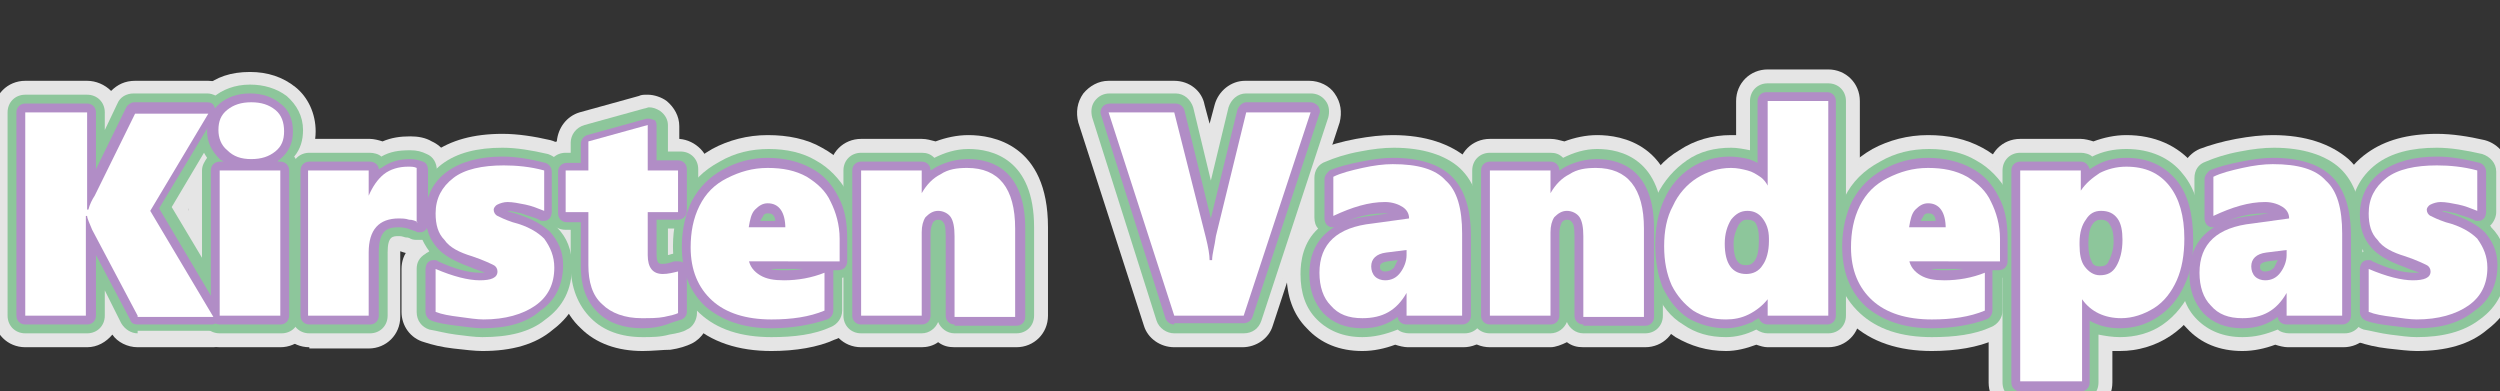 <?xml version="1.0" encoding="utf-8"?>
<!-- Generator: Adobe Illustrator 26.5.0, SVG Export Plug-In . SVG Version: 6.00 Build 0)  -->
<svg version="1.1" id="Layer_1" xmlns="http://www.w3.org/2000/svg" xmlns:xlink="http://www.w3.org/1999/xlink" x="0px" y="0px"
	 viewBox="0 0 198 31" style="enable-background:new 0 0 198 31;" xml:space="preserve">
<rect x="0" y="0" width="198" height="31" fill="#333333" stroke="none"/>
<style type="text/css">
	.st0{fill:#E5E5E5;}
	.st1{fill:#8DC69B;}
	.st2{fill:#B18DC6;}
	.st3{fill:#FFFFFF;}
</style>
<g>
	<path class="st0" d="M10.9,27.5c-0.8,0-1.6-0.4-2-1c-0.5,0.6-1.2,1-2,1H2c-1.4,0-2.5-1.1-2.5-2.5V8.9c0-1.4,1.1-2.5,2.5-2.5h4.9
		c0.7,0,1.4,0.3,1.9,0.8c0.5-0.5,1.1-0.8,1.9-0.8h5.8c0.9,0,1.7,0.5,2.2,1.3c0.4,0.8,0.4,1.8,0,2.5l-3.8,6.4l4.2,7.1
		c0.5,0.8,0.5,1.7,0,2.5c-0.4,0.8-1.3,1.3-2.2,1.3H10.9z"/>
	<path class="st0" d="M10.9,27.2c-0.8,0-1.5-0.4-1.9-1.2l-0.1-0.2c-0.3,0.8-1.1,1.4-2,1.4H2c-1.2,0-2.2-1-2.2-2.2V8.9
		c0-1.2,1-2.2,2.2-2.2h4.9c0.8,0,1.5,0.4,1.9,1.1c0.4-0.7,1.1-1.1,1.9-1.1h5.8c0.8,0,1.5,0.4,1.9,1.1c0.4,0.7,0.4,1.5,0,2.2
		l-3.9,6.6l4.4,7.3c0.4,0.7,0.4,1.5,0,2.2c-0.4,0.7-1.1,1.1-1.9,1.1H10.9z"/>
	<path class="st0" d="M17.4,27.5c-1.4,0-2.5-1.1-2.5-2.5V13.5c0-0.4,0.1-0.7,0.2-1c-0.3-0.6-0.5-1.3-0.5-2.1c0-1.4,0.6-2.6,1.6-3.5
		c0.9-0.8,2.1-1.2,3.6-1.2c1.4,0,2.6,0.4,3.6,1.2C24.4,7.7,25,9,25,10.4c0,0.8-0.2,1.5-0.5,2.1c0.1,0.3,0.2,0.7,0.2,1V25
		c0,1.4-1.1,2.5-2.5,2.5H17.4z"/>
	<path class="st0" d="M17.4,27.2c-1.2,0-2.2-1-2.2-2.2V13.5c0-0.4,0.1-0.7,0.3-1c-0.3-0.6-0.5-1.3-0.5-2.1c0-1.3,0.5-2.4,1.5-3.3
		c0.9-0.7,2-1.1,3.3-1.1c1.3,0,2.4,0.4,3.3,1.1c1,0.8,1.5,2,1.5,3.3c0,0.8-0.2,1.5-0.5,2.1c0.2,0.3,0.2,0.6,0.2,1V25
		c0,1.2-1,2.2-2.2,2.2H17.4z"/>
	<path class="st0" d="M24.5,27.5c-1.4,0-2.5-1.1-2.5-2.5V13.5c0-1.4,1.1-2.5,2.5-2.5h4.8c0.3,0,0.7,0.1,1,0.2
		c0.7-0.3,1.4-0.4,2.2-0.4c0.6,0,1.2,0.1,1.7,0.4c0.9,0.4,1.5,1.3,1.5,2.3v4.2c0,0.9-0.4,1.7-1.2,2.1c-0.4,0.3-0.9,0.4-1.4,0.4
		c-0.4,0-0.7-0.1-1.1-0.2c0,0-0.3-0.1-0.3-0.1c0,0.1,0,0.1,0,0.2v5c0,1.4-1.1,2.5-2.5,2.5H24.5z"/>
	<path class="st0" d="M24.5,27.2c-1.2,0-2.2-1-2.2-2.2V13.5c0-1.2,1-2.2,2.2-2.2h4.8c0.3,0,0.7,0.1,1,0.2c0.7-0.3,1.4-0.4,2.2-0.4
		c0.6,0,1.1,0.1,1.6,0.3c0.8,0.4,1.3,1.1,1.3,2v4.2c0,0.7-0.4,1.4-1,1.8c-0.3,0.2-0.8,0.3-1.2,0.3c-0.3,0-0.6-0.1-0.9-0.2
		c0,0-0.1,0-0.3-0.1c-0.2,0-0.3-0.1-0.3-0.1c-0.1,0-0.1,0-0.1,0c0,0.1-0.1,0.3-0.1,0.6v5c0,1.2-1,2.2-2.2,2.2H24.5z"/>
	<path class="st0" d="M38.2,27.8c-0.6,0-1.4-0.1-2.3-0.2c-0.9-0.1-1.7-0.3-2.3-0.5c-1.1-0.3-1.8-1.3-1.8-2.4v-3.4
		c0-0.6,0.2-1.2,0.6-1.6c-0.4-0.8-0.6-1.7-0.6-2.7c0-2,0.8-3.7,2.5-4.9c1.4-1,3.2-1.5,5.5-1.5c1.2,0,2.5,0.2,3.8,0.5
		c1.1,0.3,1.9,1.3,1.9,2.4v3.2c0,0.3-0.1,0.7-0.2,1c0.7,0.9,1,2.1,1,3.3c0,2.1-0.9,3.9-2.5,5.1C42.4,27.3,40.5,27.8,38.2,27.8z"/>
	<path class="st0" d="M38.2,27.4c-0.6,0-1.4-0.1-2.2-0.2c-0.9-0.1-1.6-0.3-2.2-0.5c-0.9-0.3-1.5-1.1-1.5-2.1v-3.4
		c0-0.6,0.2-1.2,0.7-1.6c-0.5-0.8-0.7-1.7-0.7-2.7c0-1.9,0.8-3.5,2.3-4.6c1.3-1,3.1-1.5,5.3-1.5c1.2,0,2.4,0.2,3.7,0.5
		c1,0.2,1.6,1.1,1.6,2.1v3.2c0,0.4-0.1,0.7-0.3,1.1c0.7,0.9,1.1,2,1.1,3.2c0,2-0.8,3.7-2.4,4.8C42.3,26.9,40.4,27.4,38.2,27.4z"/>
	<path class="st0" d="M50.9,27.8c-2,0-3.7-0.6-4.9-1.8c-1.3-1.2-1.9-2.9-1.9-4.9v-1.8c-1.1-0.3-1.8-1.3-1.8-2.4v-3.3
		c0-1.1,0.7-2.1,1.8-2.4c0.1-1.1,0.8-2,1.8-2.3l4.7-1.3c0.2-0.1,0.4-0.1,0.7-0.1c0.5,0,1.1,0.2,1.5,0.5c0.6,0.5,1,1.2,1,2v1
		c1.3,0.1,2.4,1.2,2.4,2.5v3.3c0,1.1-0.7,2-1.6,2.4c0.2,0.1,0.4,0.2,0.5,0.3c0.7,0.5,1.1,1.2,1.1,2.1v3.3c0,1-0.6,1.9-1.4,2.3
		c-0.4,0.2-1,0.4-1.7,0.5C52.5,27.7,51.7,27.8,50.9,27.8z"/>
	<path class="st0" d="M50.9,27.4c-1.9,0-3.5-0.6-4.6-1.7C45,24.6,44.4,23,44.4,21v-2.1c-1-0.2-1.8-1.1-1.8-2.1v-3.3
		c0-1.1,0.8-2,1.8-2.1v-0.1c0-1,0.7-1.8,1.6-2.1l4.7-1.3c0.2-0.1,0.4-0.1,0.6-0.1c0.5,0,0.9,0.2,1.3,0.4c0.5,0.4,0.8,1,0.8,1.7v1.4
		h0.2c1.2,0,2.2,1,2.2,2.2v3.3c0,1.2-1,2.2-2.2,2.2h-0.2v0.4c0.1,0,0.2,0,0.2,0c0.4,0,0.9,0.1,1.2,0.4c0.6,0.4,0.9,1.1,0.9,1.8v3.3
		c0,0.8-0.5,1.6-1.2,1.9c-0.4,0.2-0.9,0.3-1.6,0.5C52.4,27.4,51.7,27.4,50.9,27.4z"/>
	<path class="st0" d="M61.1,27.8c-2.6,0-4.8-0.7-6.4-2.2c-1.7-1.5-2.5-3.6-2.5-6.1c0-1.6,0.3-3.1,1-4.4c0.7-1.4,1.8-2.5,3.2-3.3
		c1.3-0.7,2.8-1.1,4.4-1.1c1.6,0,3.1,0.3,4.3,1c1.3,0.7,2.3,1.7,2.9,3c0.6,1.2,0.9,2.6,0.9,4.1v1.8c0,0.9-0.4,1.7-1.2,2.1v1.9
		c0,1-0.6,2-1.6,2.3C64.8,27.5,63,27.8,61.1,27.8z"/>
	<path class="st0" d="M61.1,27.4c-2.6,0-4.6-0.7-6.1-2.1c-1.6-1.4-2.4-3.4-2.4-5.8c0-1.6,0.3-3,1-4.3c0.7-1.3,1.7-2.4,3-3.1
		c1.3-0.7,2.7-1.1,4.2-1.1c1.6,0,2.9,0.3,4.1,1c1.2,0.7,2.2,1.6,2.8,2.8c0.6,1.1,0.9,2.5,0.9,3.9v1.8c0,0.8-0.5,1.5-1.2,1.9v2.1
		c0,0.9-0.5,1.7-1.4,2C64.7,27.2,63,27.4,61.1,27.4z"/>
	<path class="st0" d="M75.6,27.5c-0.5,0-0.9-0.1-1.3-0.4c-0.4,0.3-0.9,0.4-1.3,0.4h-4.8c-1.4,0-2.5-1.1-2.5-2.5V13.5
		c0-1.4,1.1-2.5,2.5-2.5h4.8c0.4,0,0.7,0.1,1.1,0.2c0.8-0.3,1.7-0.5,2.6-0.5c1.9,0,6.3,0.7,6.3,7.3v7c0,1.4-1.1,2.5-2.5,2.5H75.6z"
		/>
	<path class="st0" d="M75.6,27.2c-0.5,0-1-0.2-1.3-0.5c-0.4,0.3-0.8,0.5-1.3,0.5h-4.8c-1.2,0-2.2-1-2.2-2.2V13.5
		c0-1.2,1-2.2,2.2-2.2h4.8c0.4,0,0.7,0.1,1.1,0.3c0.8-0.4,1.7-0.6,2.6-0.6c1.8,0,5.9,0.7,5.9,6.9v7c0,1.2-1,2.2-2.2,2.2H75.6z"/>
	<path class="st0" d="M93,27.5c-1.1,0-2.1-0.7-2.4-1.7L85.4,9.7c-0.2-0.8-0.1-1.6,0.4-2.3c0.5-0.6,1.2-1,2-1h5.2
		c1.2,0,2.2,0.8,2.4,1.9l0.4,1.5l0.4-1.5c0.3-1.1,1.3-1.9,2.4-1.9h5.1c0.8,0,1.6,0.4,2,1c0.5,0.7,0.6,1.5,0.4,2.3l-5.3,16.1
		c-0.3,1-1.3,1.7-2.4,1.7H93z"/>
	<path class="st0" d="M93,27.2c-0.9,0-1.8-0.6-2.1-1.5L85.8,9.6c-0.2-0.7-0.1-1.4,0.3-1.9c0.4-0.6,1.1-0.9,1.7-0.9h5.2
		c1,0,1.9,0.7,2.1,1.6l0.7,2.9l0.7-2.9c0.2-1,1.1-1.7,2.1-1.7h5.1c0.7,0,1.3,0.3,1.7,0.9c0.4,0.6,0.5,1.3,0.3,1.9l-5.3,16.1
		c-0.3,0.9-1.1,1.5-2.1,1.5H93z"/>
	<path class="st0" d="M107.9,27.8c-1.8,0-3.3-0.6-4.4-1.8c-1.1-1.1-1.6-2.6-1.6-4.3c0-0.8,0.2-2.4,1.2-3.8c-0.1-0.2-0.1-0.5-0.1-0.7
		v-3.1c0-1,0.6-1.9,1.5-2.3c0.8-0.3,1.8-0.6,2.9-0.8c1.1-0.2,2-0.3,2.9-0.3c2.6,0,4.6,0.7,6,1.9c1.4,1.3,2.1,3.3,2.1,6V25
		c0,1.4-1.1,2.5-2.5,2.5h-4.4c-0.3,0-0.7-0.1-1-0.2C109.7,27.6,108.8,27.8,107.9,27.8z"/>
	<path class="st0" d="M107.9,27.4c-1.7,0-3.1-0.6-4.1-1.6c-1-1.1-1.5-2.4-1.5-4.1c0-0.9,0.2-2.4,1.2-3.7c-0.1-0.2-0.1-0.5-0.1-0.8
		v-3.1c0-0.9,0.5-1.6,1.3-2c0.8-0.3,1.7-0.6,2.8-0.8c1.1-0.2,2-0.3,2.8-0.3c2.5,0,4.4,0.6,5.7,1.8c1.3,1.3,2,3.2,2,5.7V25
		c0,1.2-1,2.2-2.2,2.2h-4.4c-0.3,0-0.7-0.1-1-0.2C109.7,27.3,108.8,27.4,107.9,27.4z"/>
	<path class="st0" d="M125.4,27.5c-0.5,0-0.9-0.1-1.3-0.4c-0.4,0.2-0.9,0.4-1.3,0.4h-4.8c-1.4,0-2.5-1.1-2.5-2.5V13.5
		c0-1.4,1.1-2.5,2.5-2.5h4.8c0.4,0,0.7,0.1,1.1,0.2c0.8-0.3,1.7-0.5,2.6-0.5c1.9,0,6.3,0.7,6.3,7.3v7c0,1.4-1.1,2.5-2.5,2.5H125.4z"
		/>
	<path class="st0" d="M125.4,27.2c-0.5,0-1-0.2-1.3-0.5c-0.4,0.3-0.8,0.5-1.3,0.5h-4.8c-1.2,0-2.2-1-2.2-2.2V13.5
		c0-1.2,1-2.2,2.2-2.2h4.8c0.4,0,0.7,0.1,1.1,0.3c0.8-0.4,1.7-0.6,2.6-0.6c1.8,0,5.9,0.7,5.9,6.9v7c0,1.2-1,2.2-2.2,2.2H125.4z"/>
	<path class="st0" d="M136.7,27.8c-1.5,0-2.8-0.4-4-1.1c-1.2-0.8-2.1-1.8-2.6-3.2c-0.5-1.2-0.8-2.5-0.8-4.1c0-1.6,0.3-3,0.9-4.3
		c0.6-1.4,1.6-2.5,2.8-3.2c1.2-0.8,2.6-1.2,4.1-1.2c0.1,0,0.3,0,0.4,0V8c0-1.4,1.1-2.5,2.5-2.5h4.8c1.4,0,2.5,1.1,2.5,2.5v17
		c0,1.4-1.1,2.5-2.5,2.5H140c-0.3,0-0.6-0.1-0.9-0.2C138.3,27.6,137.5,27.8,136.7,27.8z"/>
	<path class="st0" d="M136.7,27.4c-1.4,0-2.7-0.4-3.8-1.1c-1.1-0.7-2-1.7-2.5-3c-0.5-1.1-0.7-2.5-0.7-3.9c0-1.5,0.3-2.9,0.9-4.2
		c0.6-1.3,1.5-2.4,2.6-3.1c1.2-0.8,2.5-1.1,3.9-1.1c0.3,0,0.5,0,0.8,0V8c0-1.2,1-2.2,2.2-2.2h4.8c1.2,0,2.2,1,2.2,2.2v17
		c0,1.2-1,2.2-2.2,2.2H140c-0.3,0-0.6-0.1-0.9-0.2C138.3,27.3,137.5,27.4,136.7,27.4z"/>
	<path class="st0" d="M153,27.8c-2.6,0-4.8-0.7-6.4-2.2c-1.7-1.5-2.5-3.6-2.5-6.1c0-1.6,0.3-3.1,1-4.4c0.7-1.4,1.8-2.5,3.2-3.3
		c1.3-0.7,2.8-1.1,4.4-1.1c1.6,0,3,0.3,4.3,1c1.3,0.7,2.3,1.7,2.9,3c0.6,1.2,0.9,2.6,0.9,4.1v1.8c0,0.9-0.4,1.7-1.2,2.1v1.9
		c0,1-0.6,2-1.6,2.3C156.7,27.5,154.9,27.8,153,27.8z"/>
	<path class="st0" d="M153,27.4c-2.6,0-4.6-0.7-6.1-2.1c-1.6-1.4-2.4-3.4-2.4-5.8c0-1.6,0.3-3,1-4.3c0.7-1.3,1.7-2.4,3-3.1
		c1.3-0.7,2.7-1.1,4.2-1.1c1.6,0,2.9,0.3,4.1,1c1.2,0.7,2.2,1.6,2.8,2.8c0.6,1.1,0.9,2.5,0.9,3.9v1.8c0,0.8-0.5,1.5-1.2,1.9v2.1
		c0,0.9-0.5,1.7-1.4,2C156.6,27.2,154.9,27.4,153,27.4z"/>
	<path class="st0" d="M160,32.8c-1.4,0-2.5-1.1-2.5-2.5V13.5c0-1.4,1.1-2.5,2.5-2.5h4.8c0.3,0,0.7,0.1,1,0.2
		c0.8-0.3,1.7-0.5,2.6-0.5c2.2,0,4.1,0.8,5.4,2.4c1.2,1.4,1.7,3.4,1.7,5.8c0,1.6-0.3,3.1-0.9,4.4c-0.6,1.4-1.5,2.5-2.7,3.3
		c-1.2,0.8-2.6,1.2-4,1.2c-0.2,0-0.4,0-0.6,0v2.5c0,1.4-1.1,2.5-2.5,2.5H160z"/>
	<path class="st0" d="M160,32.4c-1.2,0-2.2-1-2.2-2.2V13.5c0-1.2,1-2.2,2.2-2.2h4.8c0.4,0,0.7,0.1,1,0.2c0.8-0.3,1.7-0.5,2.6-0.5
		c2.1,0,3.9,0.8,5.1,2.3c1.1,1.4,1.7,3.2,1.7,5.5c0,1.6-0.3,3-0.8,4.2c-0.6,1.3-1.5,2.4-2.6,3.2c-1.1,0.8-2.4,1.2-3.8,1.2
		c-0.3,0-0.6,0-1-0.1v2.9c0,1.2-1,2.2-2.2,2.2H160z"/>
	<path class="st0" d="M177.6,27.8c-1.8,0-3.3-0.6-4.4-1.8c-1.1-1.1-1.6-2.6-1.6-4.3c0-0.8,0.2-2.4,1.2-3.8c-0.1-0.2-0.1-0.5-0.1-0.7
		v-3.1c0-1,0.6-1.9,1.5-2.3c0.8-0.3,1.8-0.6,2.9-0.8c1.1-0.2,2-0.3,2.9-0.3c2.6,0,4.6,0.7,6,1.9c1.4,1.3,2.1,3.3,2.1,6V25
		c0,1.4-1.1,2.5-2.5,2.5h-4.4c-0.3,0-0.7-0.1-1-0.2C179.4,27.6,178.5,27.8,177.6,27.8z"/>
	<path class="st0" d="M177.6,27.4c-1.7,0-3.1-0.6-4.1-1.6c-1-1.1-1.5-2.4-1.5-4.1c0-0.9,0.2-2.4,1.2-3.7c-0.1-0.2-0.1-0.5-0.1-0.8
		v-3.1c0-0.9,0.5-1.6,1.3-2c0.8-0.3,1.7-0.6,2.8-0.8c1.1-0.2,2-0.3,2.8-0.3c2.5,0,4.4,0.6,5.7,1.8c1.3,1.3,2,3.2,2,5.7V25
		c0,1.2-1,2.2-2.2,2.2h-4.4c-0.3,0-0.7-0.1-1-0.2C179.4,27.3,178.5,27.4,177.6,27.4z"/>
	<path class="st0" d="M191.4,27.8c-0.6,0-1.4-0.1-2.3-0.2c-0.9-0.1-1.7-0.3-2.3-0.5c-1.1-0.3-1.8-1.3-1.8-2.4v-3.4
		c0-0.6,0.2-1.2,0.6-1.6c-0.4-0.8-0.6-1.7-0.6-2.7c0-2,0.8-3.7,2.5-4.9c1.4-1,3.2-1.5,5.5-1.5c1.2,0,2.5,0.2,3.8,0.5
		c1.1,0.3,1.9,1.3,1.9,2.4v3.2c0,0.3-0.1,0.7-0.2,1c0.7,0.9,1,2.1,1,3.3c0,2.1-0.9,3.9-2.5,5.1C195.6,27.3,193.7,27.8,191.4,27.8z"
		/>
	<path class="st0" d="M191.4,27.4c-0.6,0-1.4-0.1-2.2-0.2c-0.9-0.1-1.6-0.3-2.2-0.5c-0.9-0.3-1.5-1.1-1.5-2.1v-3.4
		c0-0.6,0.2-1.2,0.7-1.6c-0.5-0.8-0.7-1.7-0.7-2.7c0-1.9,0.8-3.5,2.3-4.6c1.3-1,3.1-1.5,5.3-1.5c1.2,0,2.4,0.2,3.7,0.5
		c1,0.2,1.6,1.1,1.6,2.1v3.2c0,0.4-0.1,0.7-0.3,1.1c0.7,0.9,1.1,2,1.1,3.2c0,2-0.8,3.7-2.4,4.8C195.4,26.9,193.6,27.4,191.4,27.4z"
		/>
</g>
<g>
	<path class="st1" d="M10.9,26.4c-0.5,0-1-0.3-1.3-0.8l-1.3-2.6V25c0,0.8-0.6,1.4-1.4,1.4H2c-0.8,0-1.4-0.6-1.4-1.4V8.9
		c0-0.8,0.6-1.4,1.4-1.4h4.9c0.8,0,1.4,0.6,1.4,1.4v1.4l1-2.1c0.2-0.5,0.7-0.8,1.3-0.8h5.8c0.5,0,1,0.3,1.3,0.7c0.3,0.4,0.2,1,0,1.4
		l-4.1,6.9l4.6,7.7c0.3,0.4,0.3,1,0,1.4c-0.3,0.4-0.7,0.7-1.3,0.7H10.9z"/>
	<path class="st1" d="M17.4,26.4c-0.8,0-1.4-0.6-1.4-1.4V13.5c0-0.4,0.2-0.7,0.4-1c-0.4-0.6-0.7-1.3-0.7-2.1c0-1.1,0.4-2,1.2-2.7
		c0.7-0.6,1.7-1,2.9-1c1.1,0,2.1,0.3,2.9,0.9c0.8,0.7,1.3,1.6,1.3,2.7c0,0.8-0.2,1.5-0.7,2.1c0.2,0.3,0.4,0.6,0.4,1V25
		c0,0.8-0.6,1.4-1.4,1.4H17.4z"/>
	<path class="st1" d="M24.5,26.4c-0.8,0-1.4-0.6-1.4-1.4V13.5c0-0.8,0.6-1.4,1.4-1.4h4.8c0.3,0,0.7,0.1,0.9,0.3
		c0.7-0.4,1.4-0.5,2.3-0.5c0.5,0,0.9,0.1,1.3,0.3c0.5,0.2,0.8,0.7,0.8,1.3v4.2c0,0.5-0.2,0.9-0.7,1.2C33.7,19,33.4,19,33.1,19
		c-0.2,0-0.4,0-0.6-0.1c0,0-0.1-0.1-0.4-0.1c-0.3-0.1-0.4-0.1-0.5-0.1c-0.5,0-0.9,0-0.9,1.3v5c0,0.8-0.6,1.4-1.4,1.4H24.5z"/>
	<path class="st1" d="M38.2,26.7c-0.6,0-1.3-0.1-2.1-0.2c-0.8-0.1-1.5-0.3-2.1-0.4c-0.6-0.2-1-0.7-1-1.4v-3.4c0-0.5,0.2-0.9,0.7-1.2
		c0.1-0.1,0.2-0.1,0.3-0.2c-0.6-0.8-1-1.8-1-2.9c0-1.6,0.7-3,2-4c1.2-0.9,2.8-1.3,4.8-1.3c1.1,0,2.3,0.2,3.6,0.5
		c0.6,0.2,1.1,0.7,1.1,1.4v3.2c0,0.4-0.2,0.8-0.5,1.1c0.1,0,0.1,0.1,0.1,0.1c0.8,0.8,1.2,1.8,1.2,3.1c0,1.8-0.7,3.2-2.1,4.2
		C42,26.3,40.3,26.7,38.2,26.7z"/>
	<path class="st1" d="M50.9,26.7c-1.7,0-3.1-0.5-4.1-1.5c-1-1-1.6-2.4-1.6-4.2v-2.8h-0.4c-0.8,0-1.4-0.6-1.4-1.4v-3.3
		c0-0.8,0.6-1.4,1.4-1.4h0.4v-0.8c0-0.6,0.4-1.2,1.1-1.4l4.7-1.3c0.1,0,0.3-0.1,0.4-0.1c0.3,0,0.6,0.1,0.9,0.3
		c0.4,0.3,0.6,0.7,0.6,1.1v2.1h1c0.8,0,1.4,0.6,1.4,1.4v3.3c0,0.8-0.6,1.4-1.4,1.4h-1c0,0,0,2,0,2.1c0.1,0,0.3-0.1,0.4-0.1
		c0.2-0.1,0.3-0.1,0.5-0.1c0.3,0,0.6,0.1,0.8,0.3c0.4,0.3,0.6,0.7,0.6,1.2v3.3c0,0.5-0.3,1.1-0.8,1.3c-0.3,0.2-0.8,0.3-1.4,0.4
		C52.3,26.7,51.6,26.7,50.9,26.7z"/>
	<path class="st1" d="M61.1,26.7c-2.4,0-4.3-0.6-5.7-1.9c-1.4-1.3-2.1-3.1-2.1-5.3c0-1.5,0.3-2.8,0.9-3.9c0.6-1.2,1.5-2.1,2.8-2.8
		c1.2-0.7,2.5-1,3.9-1c1.4,0,2.7,0.3,3.7,0.9c1.1,0.6,1.9,1.5,2.5,2.5c0.5,1,0.8,2.3,0.8,3.6v1.8c0,0.7-0.5,1.3-1.2,1.4v2.6
		c0,0.6-0.4,1.1-0.9,1.3C64.5,26.5,62.9,26.7,61.1,26.7z"/>
	<path class="st1" d="M75.6,26.4c-0.6,0-1.1-0.4-1.3-0.9c-0.2,0.5-0.7,0.9-1.3,0.9h-4.8c-0.8,0-1.4-0.6-1.4-1.4V13.5
		c0-0.8,0.6-1.4,1.4-1.4h4.8c0.4,0,0.7,0.1,1,0.4c0.8-0.4,1.7-0.7,2.7-0.7c1.9,0,5.2,0.8,5.2,6.2v7c0,0.8-0.6,1.4-1.4,1.4H75.6z"/>
	<path class="st1" d="M93,26.4c-0.6,0-1.2-0.4-1.4-1L86.5,9.3c-0.1-0.4-0.1-0.9,0.2-1.3c0.3-0.4,0.7-0.6,1.2-0.6h5.2
		c0.7,0,1.2,0.5,1.4,1.1l1.4,5.8l1.4-5.8c0.2-0.6,0.7-1.1,1.4-1.1h5.1c0.5,0,0.9,0.2,1.2,0.6c0.3,0.4,0.3,0.9,0.2,1.3l-5.3,16.1
		c-0.2,0.6-0.7,1-1.4,1H93z"/>
	<path class="st1" d="M107.9,26.7c-1.5,0-2.7-0.5-3.6-1.4c-0.9-0.9-1.3-2.1-1.3-3.6c0-1,0.2-2.5,1.4-3.6c-0.2-0.2-0.3-0.5-0.3-0.9
		v-3.1c0-0.6,0.3-1.1,0.9-1.3c0.7-0.3,1.6-0.6,2.7-0.8c1-0.2,1.9-0.3,2.7-0.3c2.3,0,4.1,0.6,5.2,1.6c1.2,1.1,1.8,2.9,1.8,5.2V25
		c0,0.8-0.6,1.4-1.4,1.4h-4.4c-0.3,0-0.7-0.1-0.9-0.3C109.7,26.5,108.8,26.7,107.9,26.7z"/>
	<path class="st1" d="M125.4,26.4c-0.6,0-1.1-0.4-1.3-0.9c-0.2,0.5-0.7,0.9-1.3,0.9h-4.8c-0.8,0-1.4-0.6-1.4-1.4V13.5
		c0-0.8,0.6-1.4,1.4-1.4h4.8c0.4,0,0.7,0.1,1,0.4c0.8-0.4,1.7-0.7,2.7-0.7c1.9,0,5.2,0.8,5.2,6.2v7c0,0.8-0.6,1.4-1.4,1.4H125.4z"/>
	<path class="st1" d="M136.7,26.7c-1.3,0-2.4-0.3-3.4-1c-1-0.6-1.7-1.5-2.2-2.7c-0.4-1-0.7-2.3-0.7-3.6c0-1.4,0.3-2.7,0.8-3.9
		c0.6-1.2,1.4-2.1,2.4-2.8c1-0.7,2.2-1,3.5-1c0.5,0,1,0.1,1.5,0.2V8c0-0.8,0.6-1.4,1.4-1.4h4.8c0.8,0,1.4,0.6,1.4,1.4v17
		c0,0.8-0.6,1.4-1.4,1.4H140c-0.3,0-0.6-0.1-0.9-0.3c0,0,0,0,0,0C138.3,26.5,137.5,26.7,136.7,26.7z M138.3,20.3L138.3,20.3z"/>
	<path class="st1" d="M153,26.7c-2.4,0-4.3-0.6-5.7-1.9c-1.4-1.3-2.1-3.1-2.1-5.3c0-1.5,0.3-2.8,0.9-3.9c0.6-1.2,1.5-2.1,2.8-2.8
		c1.2-0.7,2.5-1,3.9-1c1.4,0,2.7,0.3,3.7,0.9c1.1,0.6,1.9,1.5,2.5,2.5c0.5,1,0.8,2.3,0.8,3.6v1.8c0,0.7-0.5,1.3-1.2,1.4v2.6
		c0,0.6-0.4,1.1-0.9,1.3C156.4,26.5,154.8,26.7,153,26.7z"/>
	<path class="st1" d="M160,31.7c-0.8,0-1.4-0.6-1.4-1.4V13.5c0-0.8,0.6-1.4,1.4-1.4h4.8c0.3,0,0.7,0.1,0.9,0.3
		c0.8-0.4,1.7-0.6,2.7-0.6c1.9,0,3.5,0.7,4.5,2c1,1.2,1.5,3,1.5,5.1c0,1.5-0.3,2.8-0.8,3.9c-0.5,1.2-1.3,2.2-2.3,2.9
		c-1,0.7-2.2,1-3.4,1c-0.6,0-1.2-0.1-1.7-0.2v3.8c0,0.8-0.6,1.4-1.4,1.4H160z"/>
	<path class="st1" d="M177.6,26.7c-1.5,0-2.7-0.5-3.6-1.4c-0.9-0.9-1.3-2.1-1.3-3.6c0-1,0.2-2.5,1.4-3.6c-0.2-0.2-0.3-0.5-0.3-0.9
		v-3.1c0-0.6,0.3-1.1,0.9-1.3c0.7-0.3,1.6-0.6,2.7-0.8c1-0.2,1.9-0.3,2.7-0.3c2.3,0,4.1,0.6,5.2,1.6c1.2,1.1,1.8,2.9,1.8,5.2V25
		c0,0.8-0.6,1.4-1.4,1.4h-4.4c-0.3,0-0.7-0.1-0.9-0.3C179.4,26.5,178.6,26.7,177.6,26.7z"/>
	<path class="st1" d="M191.4,26.7c-0.6,0-1.3-0.1-2.1-0.2c-0.8-0.1-1.5-0.3-2.1-0.4c-0.6-0.2-1-0.7-1-1.4v-3.4
		c0-0.5,0.2-0.9,0.7-1.2c0.1-0.1,0.2-0.1,0.3-0.2c-0.6-0.8-1-1.8-1-2.9c0-1.6,0.7-3,2-4c1.2-0.9,2.8-1.3,4.8-1.3
		c1.1,0,2.3,0.2,3.6,0.5c0.6,0.2,1.1,0.7,1.1,1.4v3.2c0,0.4-0.2,0.8-0.5,1.1c0.1,0,0.1,0.1,0.1,0.1c0.8,0.8,1.2,1.8,1.2,3.1
		c0,1.8-0.7,3.2-2.1,4.2C195.1,26.3,193.4,26.7,191.4,26.7z"/>
</g>
<g>
	<path class="st2" d="M10.9,25.7c-0.3,0-0.5-0.1-0.6-0.4l-2.7-5.1V25c0,0.4-0.3,0.7-0.7,0.7H2c-0.4,0-0.7-0.3-0.7-0.7V8.9
		c0-0.4,0.3-0.7,0.7-0.7h4.9c0.4,0,0.7,0.3,0.7,0.7v4.5l2.4-4.9c0.1-0.2,0.4-0.4,0.6-0.4h5.8c0.3,0,0.5,0.1,0.6,0.4s0.1,0.5,0,0.7
		l-4.4,7.3l4.8,8.1c0.1,0.2,0.1,0.5,0,0.7c-0.1,0.2-0.4,0.4-0.6,0.4H10.9z"/>
	<path class="st2" d="M17.4,25.7c-0.4,0-0.7-0.3-0.7-0.7V13.5c0-0.4,0.3-0.7,0.7-0.7h0.3c-0.1-0.1-0.2-0.1-0.3-0.2
		c-0.6-0.6-1-1.3-1-2.2c0-0.9,0.3-1.6,1-2.2c0.6-0.5,1.4-0.8,2.4-0.8c1,0,1.8,0.3,2.4,0.8c0.7,0.5,1,1.3,1,2.2c0,0.9-0.3,1.6-1,2.2
		c-0.1,0.1-0.2,0.1-0.2,0.2h0.2c0.4,0,0.7,0.3,0.7,0.7V25c0,0.4-0.3,0.7-0.7,0.7H17.4z"/>
	<path class="st2" d="M24.5,25.7c-0.4,0-0.7-0.3-0.7-0.7V13.5c0-0.4,0.3-0.7,0.7-0.7h4.8c0.4,0,0.7,0.3,0.7,0.6
		c0.1,0,0.1-0.1,0.2-0.1c0.7-0.5,1.4-0.7,2.3-0.7c0.4,0,0.7,0.1,1,0.2c0.3,0.1,0.4,0.4,0.4,0.7v4.2c0,0.2-0.1,0.5-0.3,0.6
		c-0.1,0.1-0.3,0.1-0.4,0.1c-0.1,0-0.2,0-0.3-0.1c-0.1,0-0.3-0.1-0.6-0.2C31.9,18,31.7,18,31.6,18c-0.9,0-1.6,0.2-1.6,2v5
		c0,0.4-0.3,0.7-0.7,0.7H24.5z"/>
	<path class="st2" d="M38.2,26c-0.5,0-1.2-0.1-2-0.2c-0.8-0.1-1.5-0.2-2-0.4c-0.3-0.1-0.5-0.4-0.5-0.7v-3.4c0-0.2,0.1-0.5,0.3-0.6
		c0.1-0.1,0.3-0.1,0.4-0.1c0.1,0,0.2,0,0.3,0.1c1.3,0.6,2.4,0.9,3.3,0.9c0.2,0,0.3,0,0.4,0c-0.2-0.1-0.6-0.2-1.3-0.5
		c-1.1-0.4-2-0.9-2.5-1.5c-0.6-0.7-0.9-1.5-0.9-2.6c0-1.4,0.6-2.6,1.7-3.4c1.1-0.8,2.6-1.2,4.4-1.2c1.1,0,2.2,0.2,3.4,0.5
		c0.3,0.1,0.5,0.4,0.5,0.7v3.2c0,0.2-0.1,0.5-0.3,0.6c-0.1,0.1-0.3,0.1-0.4,0.1c-0.1,0-0.2,0-0.3-0.1c-0.4-0.2-0.9-0.3-1.4-0.5
		c-0.5-0.1-0.8-0.2-1.1-0.2c0.1,0.1,0.3,0.1,0.6,0.2c1.3,0.4,2.2,0.9,2.8,1.5c0.6,0.7,1,1.5,1,2.6c0,1.5-0.6,2.8-1.8,3.6
		C41.7,25.6,40.1,26,38.2,26z"/>
	<path class="st2" d="M50.9,26c-1.5,0-2.7-0.4-3.6-1.3c-0.9-0.9-1.3-2.1-1.3-3.6v-3.5h-1.1c-0.4,0-0.7-0.3-0.7-0.7v-3.3
		c0-0.4,0.3-0.7,0.7-0.7h1.1v-1.5c0-0.3,0.2-0.6,0.5-0.7l4.7-1.3c0.1,0,0.1,0,0.2,0c0.2,0,0.3,0.1,0.4,0.1C51.9,9.5,52,9.7,52,9.9
		v2.8h1.7c0.4,0,0.7,0.3,0.7,0.7v3.3c0,0.4-0.3,0.7-0.7,0.7H52v2.7c0,0.8,0.2,0.8,0.5,0.8c0.3,0,0.6-0.1,0.9-0.2c0.1,0,0.2,0,0.3,0
		c0.1,0,0.3,0,0.4,0.1c0.2,0.1,0.3,0.4,0.3,0.6v3.3c0,0.3-0.2,0.5-0.4,0.6c-0.3,0.1-0.7,0.2-1.2,0.4C52.2,25.9,51.6,26,50.9,26z"/>
	<path class="st2" d="M61.1,26c-2.2,0-3.9-0.6-5.2-1.7c-1.3-1.2-1.9-2.8-1.9-4.8c0-1.3,0.3-2.6,0.8-3.6c0.6-1.1,1.4-1.9,2.5-2.5
		c1.1-0.6,2.3-0.9,3.5-0.9c1.3,0,2.5,0.3,3.4,0.8c1,0.5,1.7,1.3,2.2,2.3c0.5,0.9,0.7,2,0.7,3.3v1.8c0,0.4-0.3,0.7-0.7,0.7H66
		c0,0.1,0,0.1,0,0.2v3c0,0.3-0.2,0.6-0.5,0.7C64.3,25.7,62.8,26,61.1,26z M61,21.3c0.3,0.1,0.7,0.1,1.1,0.1c0.5,0,1,0,1.5-0.1H61z
		 M61.4,17.4c-0.1-0.5-0.4-0.5-0.6-0.5c-0.1,0-0.3,0-0.4,0.3c-0.1,0.1-0.1,0.2-0.2,0.3H61.4z"/>
	<path class="st2" d="M75.6,25.7c-0.4,0-0.7-0.3-0.7-0.7v-6.3c0-0.8-0.1-1-0.2-1.1c0,0-0.1-0.2-0.4-0.2c-0.2,0-0.3,0.1-0.4,0.2
		c-0.1,0.2-0.2,0.5-0.2,0.8V25c0,0.4-0.3,0.7-0.7,0.7h-4.8c-0.4,0-0.7-0.3-0.7-0.7V13.5c0-0.4,0.3-0.7,0.7-0.7h4.8
		c0.4,0,0.7,0.3,0.7,0.7c0.2-0.1,0.3-0.2,0.5-0.3c0.8-0.4,1.6-0.6,2.5-0.6c2,0,4.5,1,4.5,5.5v7c0,0.4-0.3,0.7-0.7,0.7H75.6z"/>
	<path class="st2" d="M93,25.7c-0.3,0-0.6-0.2-0.7-0.5L87.2,9.1c-0.1-0.2,0-0.5,0.1-0.6c0.1-0.2,0.4-0.3,0.6-0.3h5.2
		c0.3,0,0.6,0.2,0.7,0.5l2.1,8.6L98,8.7c0.1-0.3,0.4-0.6,0.7-0.6h5.1c0.2,0,0.4,0.1,0.6,0.3c0.1,0.2,0.2,0.4,0.1,0.6l-5.3,16.1
		c-0.1,0.3-0.4,0.5-0.7,0.5H93z"/>
	<path class="st2" d="M107.9,26c-1.3,0-2.3-0.4-3.1-1.2c-0.7-0.8-1.1-1.8-1.1-3.1c0-1.8,0.8-4.1,4.8-4.6l1.5-0.2c-0.1,0-0.2,0-0.4,0
		c-1.2,0-2.4,0.3-3.7,1c-0.1,0.1-0.2,0.1-0.3,0.1c-0.1,0-0.3,0-0.4-0.1c-0.2-0.1-0.3-0.4-0.3-0.6v-3.1c0-0.3,0.2-0.5,0.4-0.7
		c0.7-0.3,1.5-0.5,2.5-0.7c1-0.2,1.8-0.3,2.5-0.3c2.1,0,3.7,0.5,4.7,1.5c1,1,1.5,2.6,1.5,4.7V25c0,0.4-0.3,0.7-0.7,0.7h-4.4
		c-0.4,0-0.7-0.3-0.7-0.6C109.9,25.7,109,26,107.9,26z M109.9,20.7c-0.6,0.1-0.6,0.3-0.6,0.4c0,0.2,0,0.2,0.1,0.3
		c0.1,0.1,0.2,0.1,0.3,0.1c0.3,0,0.5-0.1,0.7-0.3c0.1-0.2,0.2-0.4,0.3-0.6L109.9,20.7z"/>
	<path class="st2" d="M125.4,25.7c-0.4,0-0.7-0.3-0.7-0.7v-6.3c0-0.8-0.1-1-0.2-1.1c0,0-0.1-0.2-0.4-0.2c-0.2,0-0.3,0.1-0.4,0.2
		c-0.1,0.2-0.2,0.5-0.2,0.8V25c0,0.4-0.3,0.7-0.7,0.7h-4.8c-0.4,0-0.7-0.3-0.7-0.7V13.5c0-0.4,0.3-0.7,0.7-0.7h4.8
		c0.4,0,0.7,0.3,0.7,0.7c0.2-0.1,0.3-0.2,0.5-0.3c0.8-0.4,1.6-0.6,2.5-0.6c2,0,4.5,1,4.5,5.5v7c0,0.4-0.3,0.7-0.7,0.7H125.4z"/>
	<path class="st2" d="M136.7,26c-1.1,0-2.1-0.3-3-0.8c-0.9-0.6-1.5-1.4-2-2.4c-0.4-1-0.6-2.1-0.6-3.4c0-1.3,0.2-2.5,0.7-3.6
		c0.5-1.1,1.2-1.9,2.1-2.5c0.9-0.6,2-0.9,3.1-0.9c0.5,0,1.1,0.1,1.5,0.2c0.3,0.1,0.5,0.2,0.7,0.3V8c0-0.4,0.3-0.7,0.7-0.7h4.8
		c0.4,0,0.7,0.3,0.7,0.7v17c0,0.4-0.3,0.7-0.7,0.7H140c-0.3,0-0.6-0.2-0.7-0.5c-0.2,0.1-0.4,0.2-0.5,0.3
		C138.1,25.8,137.4,26,136.7,26z M138.4,17.4c-0.2,0-0.4,0-0.7,0.4c-0.2,0.4-0.4,0.9-0.4,1.5c0,1.7,0.7,1.7,1,1.7
		c0.3,0,0.5-0.1,0.7-0.4c0.2-0.3,0.3-0.8,0.3-1.5v-0.3c0-0.5-0.1-0.9-0.3-1.2C138.9,17.5,138.7,17.4,138.4,17.4z"/>
	<path class="st2" d="M153,26c-2.2,0-3.9-0.6-5.2-1.7c-1.3-1.2-1.9-2.8-1.9-4.8c0-1.3,0.3-2.6,0.8-3.6c0.6-1.1,1.4-1.9,2.5-2.5
		c1.1-0.6,2.3-0.9,3.5-0.9c1.3,0,2.5,0.3,3.4,0.8c1,0.5,1.7,1.3,2.2,2.3c0.5,0.9,0.7,2,0.7,3.3v1.8c0,0.4-0.3,0.7-0.7,0.7h-0.5
		c0,0.1,0,0.1,0,0.2v3c0,0.3-0.2,0.6-0.5,0.7C156.2,25.7,154.7,26,153,26z M152.9,21.3c0.3,0.1,0.7,0.1,1.1,0.1c0.5,0,1,0,1.5-0.1
		H152.9z M153.3,17.4c-0.1-0.5-0.4-0.5-0.6-0.5c-0.1,0-0.3,0-0.4,0.3c-0.1,0.1-0.1,0.2-0.2,0.3H153.3z"/>
	<path class="st2" d="M160,31c-0.4,0-0.7-0.3-0.7-0.7V13.5c0-0.4,0.3-0.7,0.7-0.7h4.8c0.4,0,0.6,0.3,0.7,0.6
		c0.2-0.1,0.3-0.2,0.5-0.3c0.7-0.4,1.5-0.6,2.4-0.6c1.7,0,3,0.6,4,1.8c0.9,1.1,1.3,2.7,1.3,4.7c0,1.4-0.2,2.6-0.7,3.6
		c-0.5,1.1-1.2,1.9-2.1,2.5c-0.9,0.6-1.9,0.9-3,0.9c-0.9,0-1.7-0.2-2.4-0.6v4.9c0,0.4-0.3,0.7-0.7,0.7H160z M166.4,17.4
		c-0.3,0-0.5,0.1-0.7,0.4c-0.2,0.3-0.3,0.8-0.3,1.4v0.2c0,0.6,0.1,1,0.3,1.4c0.1,0.2,0.3,0.3,0.6,0.3c0.3,0,0.6-0.1,0.7-0.4
		c0.2-0.4,0.4-0.9,0.4-1.6c0-0.6-0.1-1-0.3-1.3C167,17.6,166.8,17.4,166.4,17.4z"/>
	<path class="st2" d="M177.6,26c-1.3,0-2.3-0.4-3.1-1.2c-0.7-0.8-1.1-1.8-1.1-3.1c0-1.8,0.8-4.1,4.8-4.6l1.5-0.2c-0.1,0-0.2,0-0.4,0
		c-1.2,0-2.4,0.3-3.7,1c-0.1,0.1-0.2,0.1-0.3,0.1c-0.1,0-0.3,0-0.4-0.1c-0.2-0.1-0.3-0.4-0.3-0.6v-3.1c0-0.3,0.2-0.5,0.4-0.7
		c0.7-0.3,1.5-0.5,2.5-0.7c1-0.2,1.8-0.3,2.5-0.3c2.1,0,3.7,0.5,4.7,1.5c1,1,1.5,2.6,1.5,4.7V25c0,0.4-0.3,0.7-0.7,0.7h-4.4
		c-0.4,0-0.7-0.3-0.7-0.6C179.6,25.7,178.7,26,177.6,26z M179.6,20.7c-0.6,0.1-0.6,0.3-0.6,0.4c0,0.2,0,0.2,0.1,0.3
		c0.1,0.1,0.2,0.1,0.3,0.1c0.3,0,0.5-0.1,0.7-0.3c0.1-0.2,0.2-0.4,0.3-0.6L179.6,20.7z"/>
	<path class="st2" d="M191.4,26c-0.5,0-1.2-0.1-2-0.2c-0.8-0.1-1.5-0.2-2-0.4c-0.3-0.1-0.5-0.4-0.5-0.7v-3.4c0-0.2,0.1-0.5,0.3-0.6
		c0.1-0.1,0.3-0.1,0.4-0.1c0.1,0,0.2,0,0.3,0.1c1.3,0.6,2.4,0.9,3.3,0.9c0.2,0,0.3,0,0.4,0c-0.2-0.1-0.6-0.2-1.3-0.5
		c-1.1-0.4-2-0.9-2.5-1.5c-0.6-0.7-0.9-1.5-0.9-2.6c0-1.4,0.6-2.6,1.7-3.4c1.1-0.8,2.6-1.2,4.4-1.2c1.1,0,2.2,0.2,3.4,0.5
		c0.3,0.1,0.5,0.4,0.5,0.7v3.2c0,0.2-0.1,0.5-0.3,0.6c-0.1,0.1-0.3,0.1-0.4,0.1c-0.1,0-0.2,0-0.3-0.1c-0.4-0.2-0.9-0.3-1.4-0.5
		c-0.5-0.1-0.8-0.2-1.1-0.2c0.1,0.1,0.3,0.1,0.6,0.2c1.3,0.4,2.2,0.9,2.8,1.5c0.6,0.7,1,1.5,1,2.6c0,1.5-0.6,2.8-1.8,3.6
		C194.8,25.6,193.3,26,191.4,26z"/>
</g>
<g>
	<path class="st3" d="M10.9,25l-3.6-6.8c-0.2-0.5-0.4-0.9-0.4-1.1H6.8V25H2V8.9h4.9v7.7h0.1c0.1-0.4,0.3-0.8,0.5-1.1l3.2-6.5h5.8
		l-4.6,7.7l5,8.4H10.9z"/>
	<path class="st3" d="M22.5,10.4c0,0.7-0.2,1.2-0.7,1.6s-1.1,0.6-1.9,0.6c-0.8,0-1.4-0.2-1.9-0.7c-0.5-0.4-0.7-1-0.7-1.6
		c0-0.7,0.2-1.2,0.7-1.6c0.5-0.4,1.1-0.6,1.9-0.6c0.8,0,1.4,0.2,1.9,0.6S22.5,9.7,22.5,10.4z M17.4,25V13.5h4.8V25H17.4z"/>
	<path class="st3" d="M33.1,17.6c-0.2-0.1-0.4-0.2-0.7-0.2c-0.3-0.1-0.6-0.1-0.8-0.1c-1.6,0-2.4,0.9-2.4,2.7v5h-4.8V13.5h4.8v2h0
		c0.3-0.7,0.7-1.3,1.2-1.7s1.2-0.6,1.9-0.6c0.3,0,0.5,0,0.7,0.1V17.6z"/>
	<path class="st3" d="M43.9,21.2c0,1.3-0.5,2.3-1.5,3s-2.4,1.1-4.1,1.1c-0.5,0-1.2-0.1-1.9-0.2c-0.8-0.1-1.4-0.2-1.9-0.4v-3.4
		c1.4,0.6,2.6,0.9,3.5,0.9c0.9,0,1.4-0.2,1.4-0.7c0-0.2-0.1-0.4-0.3-0.5c-0.2-0.1-0.8-0.4-1.7-0.7c-1-0.3-1.8-0.7-2.2-1.3
		c-0.5-0.5-0.7-1.2-0.7-2.1c0-1.2,0.5-2.1,1.4-2.8c0.9-0.7,2.3-1,4-1c1,0,2.1,0.1,3.2,0.4v3.2c-0.5-0.2-1-0.4-1.5-0.5
		s-1-0.2-1.4-0.2c-0.3,0-0.6,0.1-0.8,0.2c-0.2,0.1-0.3,0.3-0.3,0.4c0,0.2,0.1,0.4,0.3,0.5s0.6,0.3,1.2,0.5c1.2,0.3,2,0.8,2.5,1.3
		C43.6,19.6,43.9,20.3,43.9,21.2z"/>
	<path class="st3" d="M53.7,24.8c-0.2,0.1-0.6,0.2-1.1,0.3s-1.1,0.1-1.8,0.1c-1.3,0-2.4-0.4-3.1-1.1c-0.8-0.7-1.1-1.8-1.1-3.1v-4.2
		h-1.8v-3.3h1.8v-2.3l4.7-1.3v3.6h2.4v3.3h-2.4v3.4c0,1,0.4,1.5,1.2,1.5c0.4,0,0.8-0.1,1.2-0.2V24.8z"/>
	<path class="st3" d="M59.3,20.6c0.1,0.5,0.4,0.9,0.9,1.2c0.5,0.3,1.1,0.4,1.9,0.4c1.1,0,2.2-0.2,3.2-0.6v3
		c-1.2,0.5-2.6,0.7-4.2,0.7c-2,0-3.6-0.5-4.7-1.5c-1.1-1-1.7-2.4-1.7-4.2c0-1.2,0.2-2.3,0.7-3.3s1.2-1.7,2.2-2.2s2-0.8,3.2-0.8
		c1.2,0,2.2,0.2,3.1,0.7c0.8,0.5,1.5,1.1,1.9,2c0.4,0.8,0.7,1.8,0.7,2.9v1.8H59.3z M62.2,18.1c0-1.3-0.5-2-1.4-2
		c-0.4,0-0.7,0.2-1,0.5s-0.4,0.8-0.5,1.4H62.2z"/>
	<path class="st3" d="M75.6,25v-6.3c0-0.7-0.1-1.2-0.3-1.5c-0.2-0.3-0.6-0.5-1-0.5c-0.4,0-0.7,0.2-1,0.5c-0.2,0.3-0.3,0.7-0.3,1.2
		V25h-4.8V13.5h4.8v1.8h0c0.4-0.7,0.9-1.2,1.5-1.5c0.6-0.4,1.3-0.5,2.1-0.5c2.5,0,3.8,1.6,3.8,4.8v7H75.6z"/>
	<path class="st3" d="M98.5,25H93L87.8,8.9h5.2l2.5,9.9c0.2,0.8,0.3,1.4,0.3,1.8H96c0-0.5,0.2-1.1,0.3-1.9l2.4-9.8h5.1L98.5,25z"/>
	<path class="st3" d="M111.4,25v-1.8h0c-0.8,1.4-1.9,2-3.5,2c-1.1,0-1.9-0.3-2.5-1c-0.6-0.6-0.9-1.5-0.9-2.6c0-2.3,1.4-3.6,4.2-3.9
		l2.9-0.4c0-0.4-0.2-0.7-0.5-0.9s-0.8-0.4-1.4-0.4c-1.3,0-2.6,0.4-4.1,1.1v-3.1c0.6-0.3,1.4-0.5,2.3-0.7c0.9-0.2,1.7-0.3,2.4-0.3
		c2,0,3.4,0.4,4.2,1.3c0.9,0.8,1.3,2.2,1.3,4.2V25H111.4z M108.6,21.1c0,0.3,0.1,0.6,0.3,0.8c0.2,0.2,0.5,0.3,0.8,0.3
		c0.5,0,0.9-0.2,1.2-0.6s0.5-0.9,0.5-1.4v-0.4l-1.6,0.2C109,20.1,108.6,20.5,108.6,21.1z"/>
	<path class="st3" d="M125.4,25v-6.3c0-0.7-0.1-1.2-0.3-1.5c-0.2-0.3-0.6-0.5-1-0.5c-0.4,0-0.7,0.2-1,0.5c-0.2,0.3-0.3,0.7-0.3,1.2
		V25h-4.8V13.5h4.8v1.8h0c0.4-0.7,0.9-1.2,1.5-1.5c0.6-0.4,1.3-0.5,2.1-0.5c2.5,0,3.8,1.6,3.8,4.8v7H125.4z"/>
	<path class="st3" d="M140,25v-1.3h0c-0.4,0.5-0.9,0.9-1.5,1.2c-0.6,0.3-1.2,0.4-1.8,0.4c-1,0-1.8-0.2-2.6-0.7
		c-0.7-0.5-1.3-1.2-1.7-2c-0.4-0.9-0.6-1.9-0.6-3.1c0-1.2,0.2-2.3,0.7-3.2c0.4-0.9,1.1-1.7,1.9-2.2c0.8-0.5,1.7-0.8,2.7-0.8
		c0.5,0,0.9,0.1,1.3,0.2c0.4,0.1,0.7,0.3,1,0.5s0.5,0.5,0.6,0.7h0V8h4.8v17H140z M140.1,18.9c0-0.7-0.2-1.2-0.5-1.6
		c-0.3-0.4-0.7-0.6-1.2-0.6s-0.9,0.2-1.3,0.7c-0.3,0.5-0.5,1.1-0.5,1.9c0,1.6,0.6,2.4,1.7,2.4c0.5,0,1-0.2,1.3-0.7
		c0.3-0.4,0.5-1.1,0.5-1.9V18.9z"/>
	<path class="st3" d="M151.2,20.6c0.1,0.5,0.4,0.9,0.9,1.2c0.5,0.3,1.1,0.4,1.9,0.4c1.1,0,2.2-0.2,3.2-0.6v3
		c-1.2,0.5-2.6,0.7-4.2,0.7c-2,0-3.6-0.5-4.7-1.5c-1.1-1-1.7-2.4-1.7-4.2c0-1.2,0.2-2.3,0.7-3.3s1.2-1.7,2.2-2.2s2-0.8,3.2-0.8
		c1.2,0,2.2,0.2,3.1,0.7c0.8,0.5,1.5,1.1,1.9,2c0.4,0.8,0.7,1.8,0.7,2.9v1.8H151.2z M154.1,18.1c0-1.3-0.5-2-1.4-2
		c-0.4,0-0.7,0.2-1,0.5s-0.4,0.8-0.5,1.4H154.1z"/>
	<path class="st3" d="M173,18.9c0,1.3-0.2,2.4-0.6,3.3s-1,1.7-1.8,2.2c-0.8,0.5-1.7,0.8-2.6,0.8c-1.3,0-2.4-0.5-3.1-1.5h0v6.5H160
		V13.5h4.8v1.6h0c0.4-0.6,0.9-1,1.5-1.4c0.6-0.3,1.3-0.5,2.1-0.5c1.5,0,2.6,0.5,3.4,1.5S173,17.1,173,18.9z M168.1,19
		c0-0.7-0.1-1.3-0.4-1.7c-0.3-0.4-0.7-0.6-1.3-0.6c-0.5,0-0.9,0.2-1.2,0.7c-0.3,0.4-0.5,1-0.5,1.8v0.2c0,0.7,0.1,1.3,0.4,1.7
		c0.3,0.4,0.7,0.7,1.2,0.7c0.6,0,1-0.2,1.3-0.7S168.1,19.9,168.1,19z"/>
	<path class="st3" d="M181.1,25v-1.8h0c-0.8,1.4-1.9,2-3.5,2c-1.1,0-1.9-0.3-2.5-1c-0.6-0.6-0.9-1.5-0.9-2.6c0-2.3,1.4-3.6,4.2-3.9
		l2.9-0.4c0-0.4-0.2-0.7-0.5-0.9s-0.8-0.4-1.4-0.4c-1.3,0-2.6,0.4-4.1,1.1v-3.1c0.6-0.3,1.4-0.5,2.3-0.7c0.9-0.2,1.7-0.3,2.4-0.3
		c2,0,3.4,0.4,4.2,1.3c0.9,0.8,1.3,2.2,1.3,4.2V25H181.1z M178.3,21.1c0,0.3,0.1,0.6,0.3,0.8c0.2,0.2,0.5,0.3,0.8,0.3
		c0.5,0,0.9-0.2,1.2-0.6s0.5-0.9,0.5-1.4v-0.4l-1.6,0.2C178.7,20.1,178.3,20.5,178.3,21.1z"/>
	<path class="st3" d="M197,21.2c0,1.3-0.5,2.3-1.5,3s-2.4,1.1-4.1,1.1c-0.5,0-1.2-0.1-1.9-0.2c-0.8-0.1-1.4-0.2-1.9-0.4v-3.4
		c1.4,0.6,2.6,0.9,3.5,0.9c0.9,0,1.4-0.2,1.4-0.7c0-0.2-0.1-0.4-0.3-0.5c-0.2-0.1-0.8-0.4-1.7-0.7c-1-0.3-1.8-0.7-2.2-1.3
		c-0.5-0.5-0.7-1.2-0.7-2.1c0-1.2,0.5-2.1,1.4-2.8c0.9-0.7,2.3-1,4-1c1,0,2.1,0.1,3.2,0.4v3.2c-0.5-0.2-1-0.4-1.5-0.5
		s-1-0.2-1.4-0.2c-0.3,0-0.6,0.1-0.8,0.2c-0.2,0.1-0.3,0.3-0.3,0.4c0,0.2,0.1,0.4,0.3,0.5s0.6,0.3,1.2,0.5c1.2,0.3,2,0.8,2.5,1.3
		C196.7,19.6,197,20.3,197,21.2z"/>
</g>
</svg>
